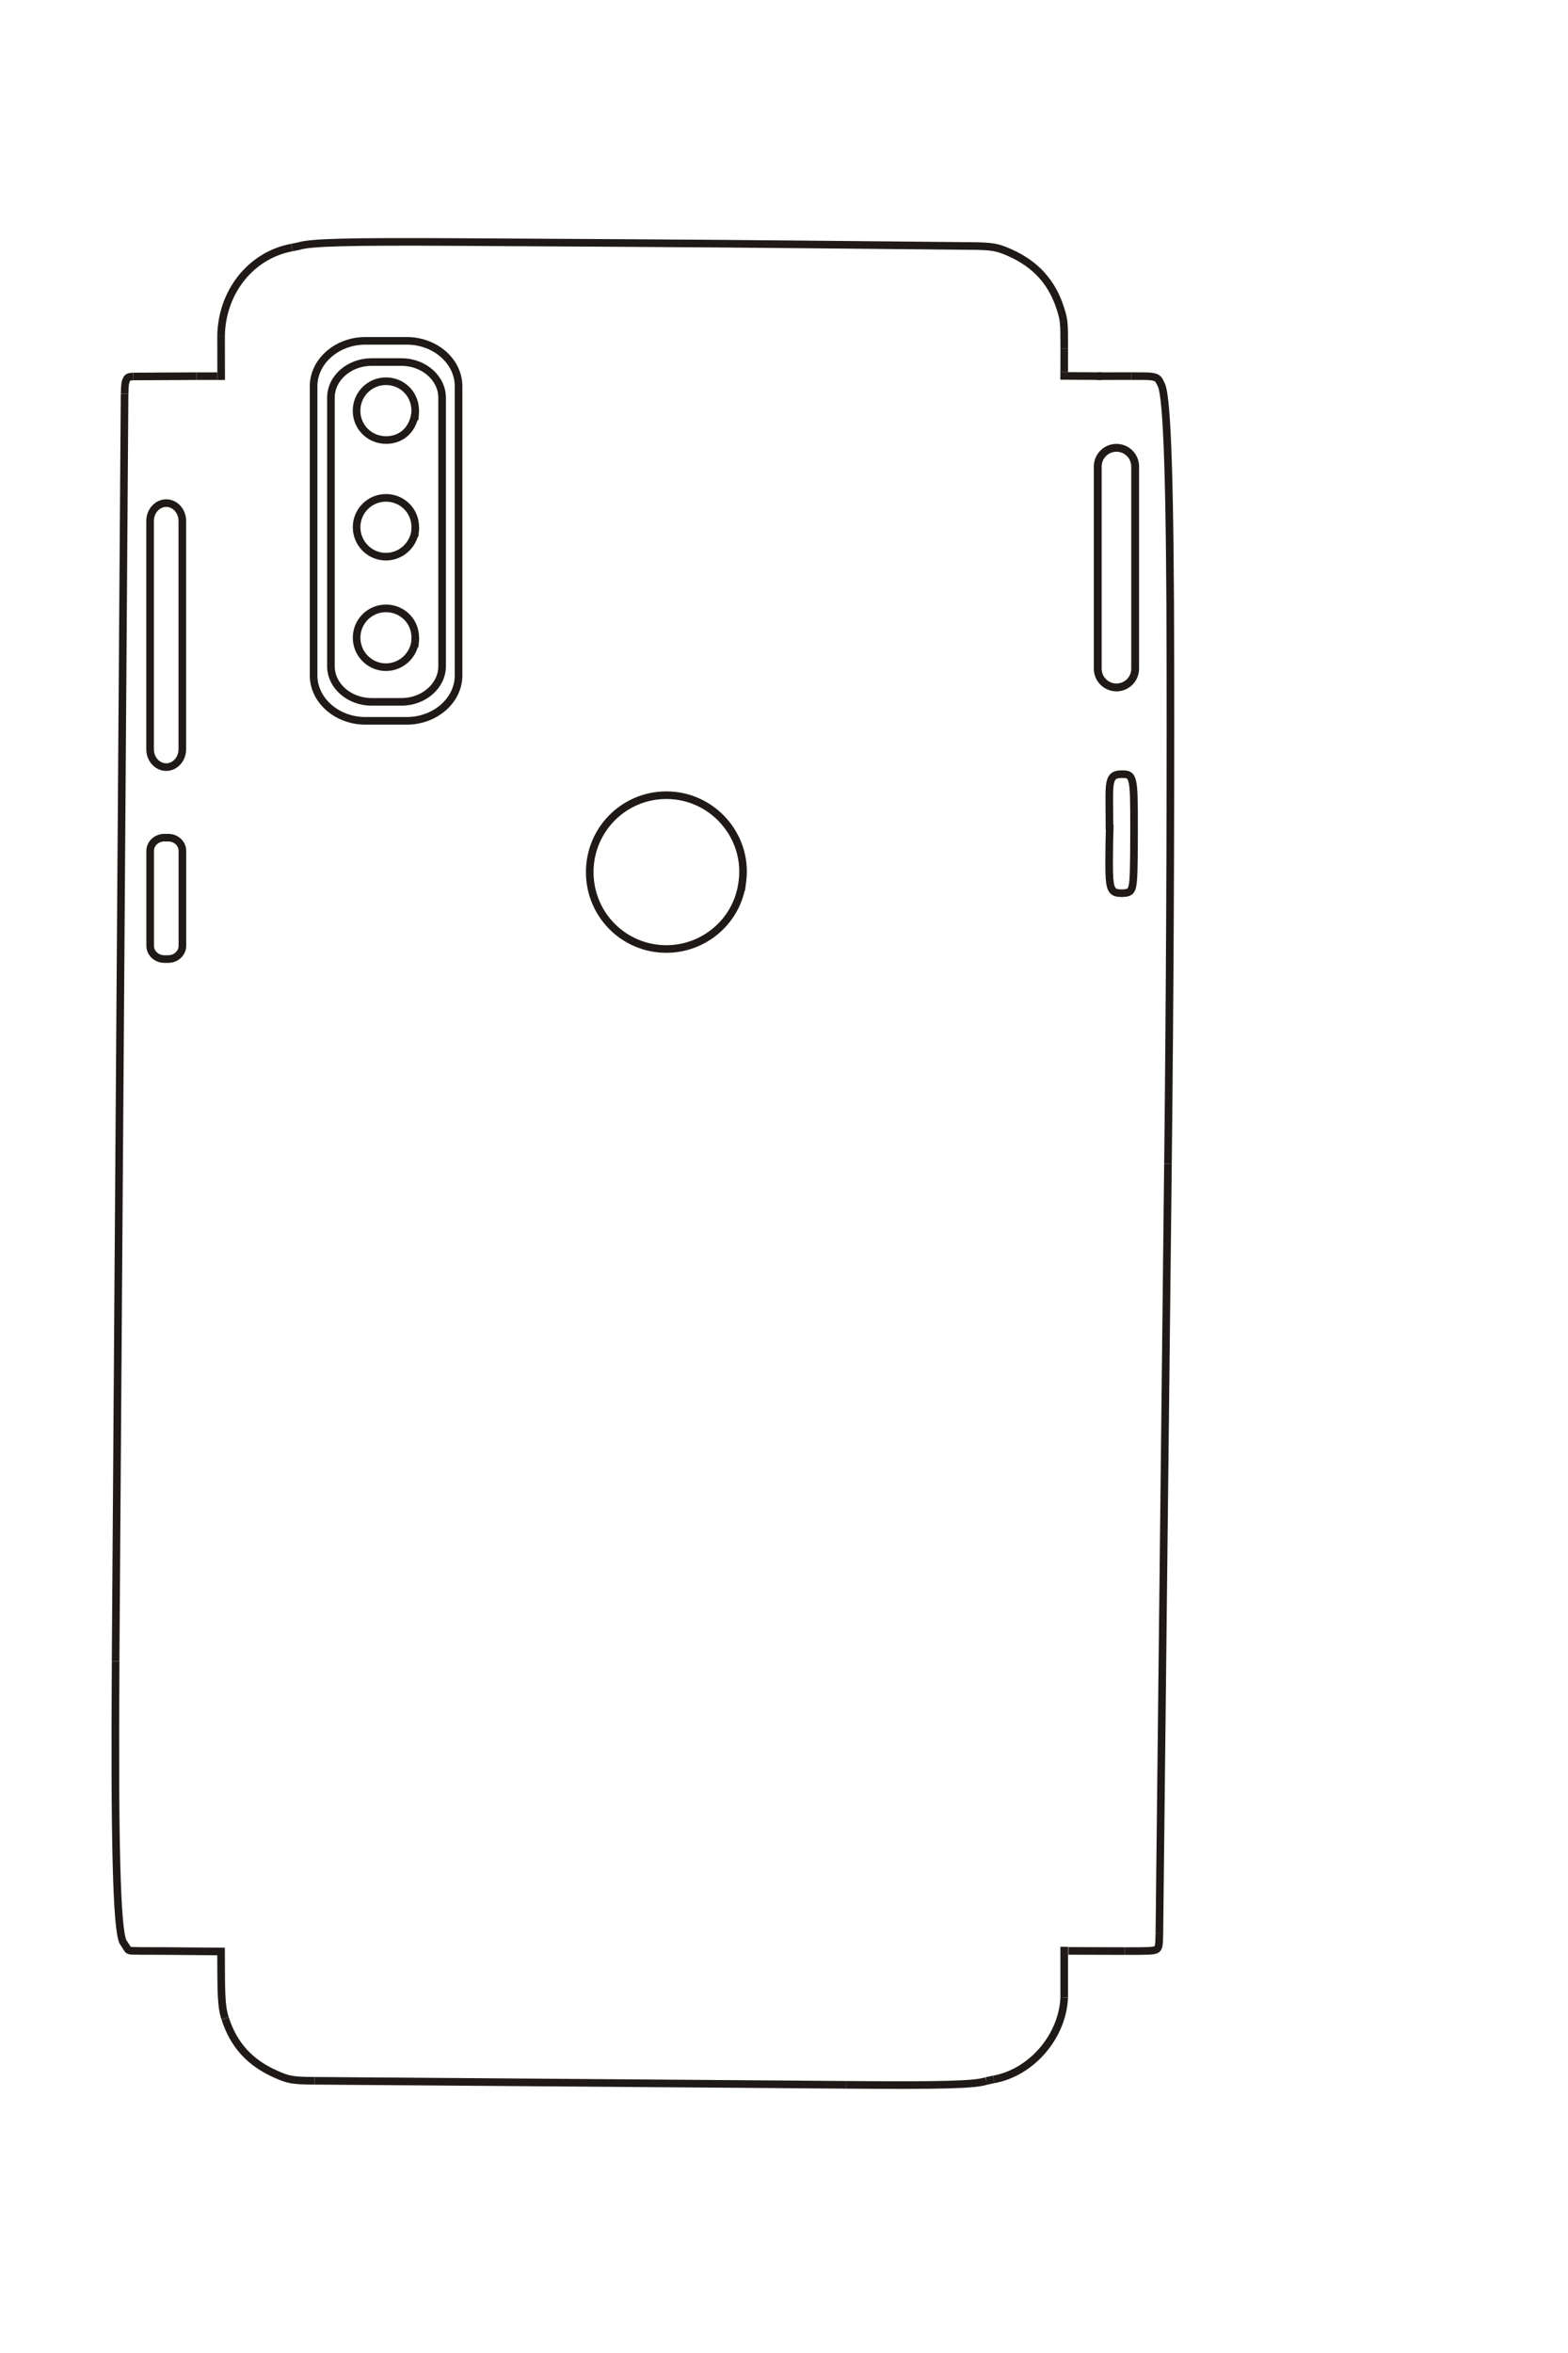 <?xml version="1.0" encoding="UTF-8"?>
<!DOCTYPE svg PUBLIC "-//W3C//DTD SVG 1.1//EN" "http://www.w3.org/Graphics/SVG/1.1/DTD/svg11.dtd">
<!-- Creator: CorelDRAW -->
<svg xmlns="http://www.w3.org/2000/svg" xml:space="preserve" width="40mm" height="60mm" style="shape-rendering:geometricPrecision; text-rendering:geometricPrecision; image-rendering:optimizeQuality; fill-rule:evenodd; clip-rule:evenodd"
viewBox="0 0 40 60"
 xmlns:xlink="http://www.w3.org/1999/xlink">
 <defs>
  <style type="text/css">
   <![CDATA[
    .str0 {stroke:#1F1A17;stroke-width:0.194}
    .str2 {stroke:#1F1A17;stroke-width:0.194}
    .str1 {stroke:#1F1A17;stroke-width:0.2}
    .fil0 {fill:none}
    .fil1 {fill:none;fill-rule:nonzero}
   ]]>
  </style>
 </defs>
 <g id="图层_x0020_25">
  <path class="fil0 str0" d="M4.24 12.829l0 0c0.226,0 0.411,0.204 0.411,0.454l0 5.824c0,0.249 -0.185,0.454 -0.411,0.454l-0 0c-0.226,0 -0.411,-0.204 -0.411,-0.454l0 -5.824c0,-0.25 0.185,-0.454 0.411,-0.454z"/>
  <path class="fil0 str0" d="M4.191 21.36l0.103 0c0.198,0 0.359,0.151 0.359,0.336l0 2.423c0,0.185 -0.162,0.336 -0.359,0.336l-0.103 0c-0.198,0 -0.36,-0.151 -0.36,-0.336l0 -2.423c0,-0.185 0.162,-0.336 0.36,-0.336z"/>
  <line class="fil0 str0" x1="28.11" y1="9.592" x2="27.05" y2= "9.585" />
  <line class="fil0 str0" x1="27.148" y1="9.486" x2="27.149" y2= "8.893" />
  <path class="fil0 str0" d="M27.149 8.893c0.001,-0.685 -0.004,-0.734 -0.104,-1.044 -0.209,-0.65 -0.627,-1.111 -1.269,-1.399 -0.336,-0.151 -0.459,-0.172 -1.009,-0.177 -7.474,-0.071 -5.606,-0.057 -13.08,-0.101 -2.821,-0.016 -3.772,0.009 -4.066,0.105l-0.123 0.025 -0.05 0.009"/>
  <path class="fil0 str0" d="M7.447 6.312c-1.038,0.19 -1.789,1.125 -1.807,2.249"/>
  <line class="fil0 str0" x1="5.64" y1="8.561" x2="5.642" y2= "9.69" />
  <path class="fil0 str0" d="M5.545 9.592c-0.201,0 -0.377,0 -0.531,0"/>
  <line class="fil0 str0" x1="5.014" y1="9.592" x2="3.399" y2= "9.6" />
  <path class="fil0 str0" d="M3.399 9.6c-0.121,0.006 -0.147,0.019 -0.176,0.088 -0.033,0.076 -0.036,0.097 -0.044,0.354"/>
  <line class="fil0 str0" x1="3.178" y1="10.042" x2="2.949" y2= "42.357" />
  <path class="fil0 str0" d="M5.74 51.458c-0.098,-0.3 -0.098,-0.621 -0.101,-1.696l-1.519 -0.013c-0.842,0 -0.814,0.001 -0.856,-0.037l-0.129 -0.2c-0.159,-0.344 -0.216,-2.572 -0.185,-7.154"/>
  <line class="fil0 str0" x1="5.74" y1="51.458" x2="5.748" y2= "51.483" />
  <path class="fil0 str0" d="M5.748 51.483c0.216,0.662 0.623,1.109 1.272,1.401 0.341,0.153 0.439,0.17 1.003,0.175"/>
  <line class="fil0 str0" x1="8.023" y1="53.059" x2="21.598" y2= "53.162" />
  <path class="fil0 str0" d="M21.598 53.162c2.478,0.019 3.288,-0.003 3.567,-0.1"/>
  <path class="fil0 str0" d="M25.164 53.062l0.162 -0.034 0.021 -0.004m-0.184 0.038z"/>
  <path class="fil0 str0" d="M25.348 53.024c0.967,-0.174 1.761,-1.098 1.8,-2.092"/>
  <line class="fil0 str0" x1="27.148" y1="50.931" x2="27.148" y2= "49.642" />
  <line class="fil0 str0" x1="27.254" y1="49.747" x2="28.7" y2= "49.751" />
  <path class="fil0 str0" d="M28.7 49.751c0.601,0.002 0.729,-0.004 0.794,-0.038 0.065,-0.033 0.078,-0.101 0.082,-0.418"/>
  <line class="fil0 str0" x1="29.576" y1="49.295" x2="29.795" y2= "29.676" />
  <path class="fil0 str0" d="M29.795 29.676c0.048,-4.226 0.068,-8.453 0.062,-12.679 -0.006,-4.604 -0.077,-6.835 -0.229,-7.177l-0.064 -0.126c-0.033,-0.047 -0.074,-0.071 -0.145,-0.085 -0.085,-0.017 -0.175,-0.019 -0.566,-0.018"/>
  <line class="fil0 str0" x1="28.854" y1="9.59" x2="27.99" y2= "9.592" />
  <path class="fil0 str0" d="M9.323 8.691l1.052 0c0.728,0 1.323,0.522 1.323,1.159l0 7.372c0,0.637 -0.595,1.159 -1.323,1.159l-1.052 0c-0.728,0 -1.323,-0.522 -1.323,-1.159l0 -7.372c0,-0.637 0.595,-1.159 1.323,-1.159z"/>
  <path class="fil0 str0" d="M9.479 9.232l0.762 0c0.57,0 1.037,0.409 1.037,0.909l0 6.847c0,0.5 -0.467,0.909 -1.037,0.909l-0.762 0c-0.57,0 -1.037,-0.409 -1.037,-0.909l0 -6.847c0,-0.5 0.466,-0.909 1.037,-0.909z"/>
  <path class="fil0 str0" d="M10.597 13.441c0,0.414 -0.339,0.754 -0.752,0.754 -0.413,0 -0.748,-0.338 -0.748,-0.752 0,-0.413 0.335,-0.748 0.748,-0.748 0.417,0 0.748,0.33 0.748,0.743 0,0.045 -0.008,0.174 -0.015,0.237"/>
  <path class="fil0 str0" d="M10.596 10.472c-0.03,0.449 -0.329,0.749 -0.746,0.749 -0.42,0 -0.754,-0.331 -0.754,-0.746 0,-0.42 0.333,-0.754 0.751,-0.754 0.416,0 0.745,0.329 0.745,0.747 0,0.052 -0.001,0.073 -0.015,0.239"/>
  <path class="fil0 str0" d="M10.597 16.259c0,0.414 -0.339,0.754 -0.752,0.754 -0.413,0 -0.748,-0.338 -0.748,-0.752 0,-0.413 0.335,-0.748 0.748,-0.748 0.417,0 0.748,0.329 0.748,0.743 0,0.045 -0.008,0.174 -0.015,0.237"/>
  <path class="fil0 str1" d="M28.481 11.419l0 0c0.264,0 0.477,0.213 0.477,0.476l0 5.158c0,0.263 -0.214,0.476 -0.477,0.476l-0 0c-0.264,0 -0.477,-0.213 -0.477,-0.476l0 -5.158c0,-0.263 0.214,-0.476 0.477,-0.476z"/>
  <path class="fil0 str0" d="M18.925 22.57c-0.149,0.935 -0.973,1.63 -1.927,1.629 -1.083,-0.001 -1.954,-0.874 -1.954,-1.961 0.001,-1.086 0.872,-1.96 1.954,-1.961 1.166,-0.002 2.08,1.022 1.944,2.173 -0.007,0.061 -0.014,0.11 -0.033,0.251"/>
  <path class="fil1 str2" d="M28.303 21.159c-0.004,-0.457 -0.003,-0.342 -0.005,-0.8 -0.002,-0.279 0.015,-0.418 0.059,-0.502 0.044,-0.084 0.117,-0.116 0.263,-0.116 0.097,0 0.14,0.007 0.176,0.03 0.045,0.028 0.074,0.081 0.093,0.174 0.035,0.166 0.043,0.406 0.041,1.295 -0.002,0.917 -0.011,1.205 -0.041,1.351 -0.03,0.146 -0.088,0.185 -0.273,0.185 -0.284,0 -0.322,-0.093 -0.322,-0.786 0,-0.316 0.007,-0.692 0.017,-0.96"/>
 </g>
</svg>
